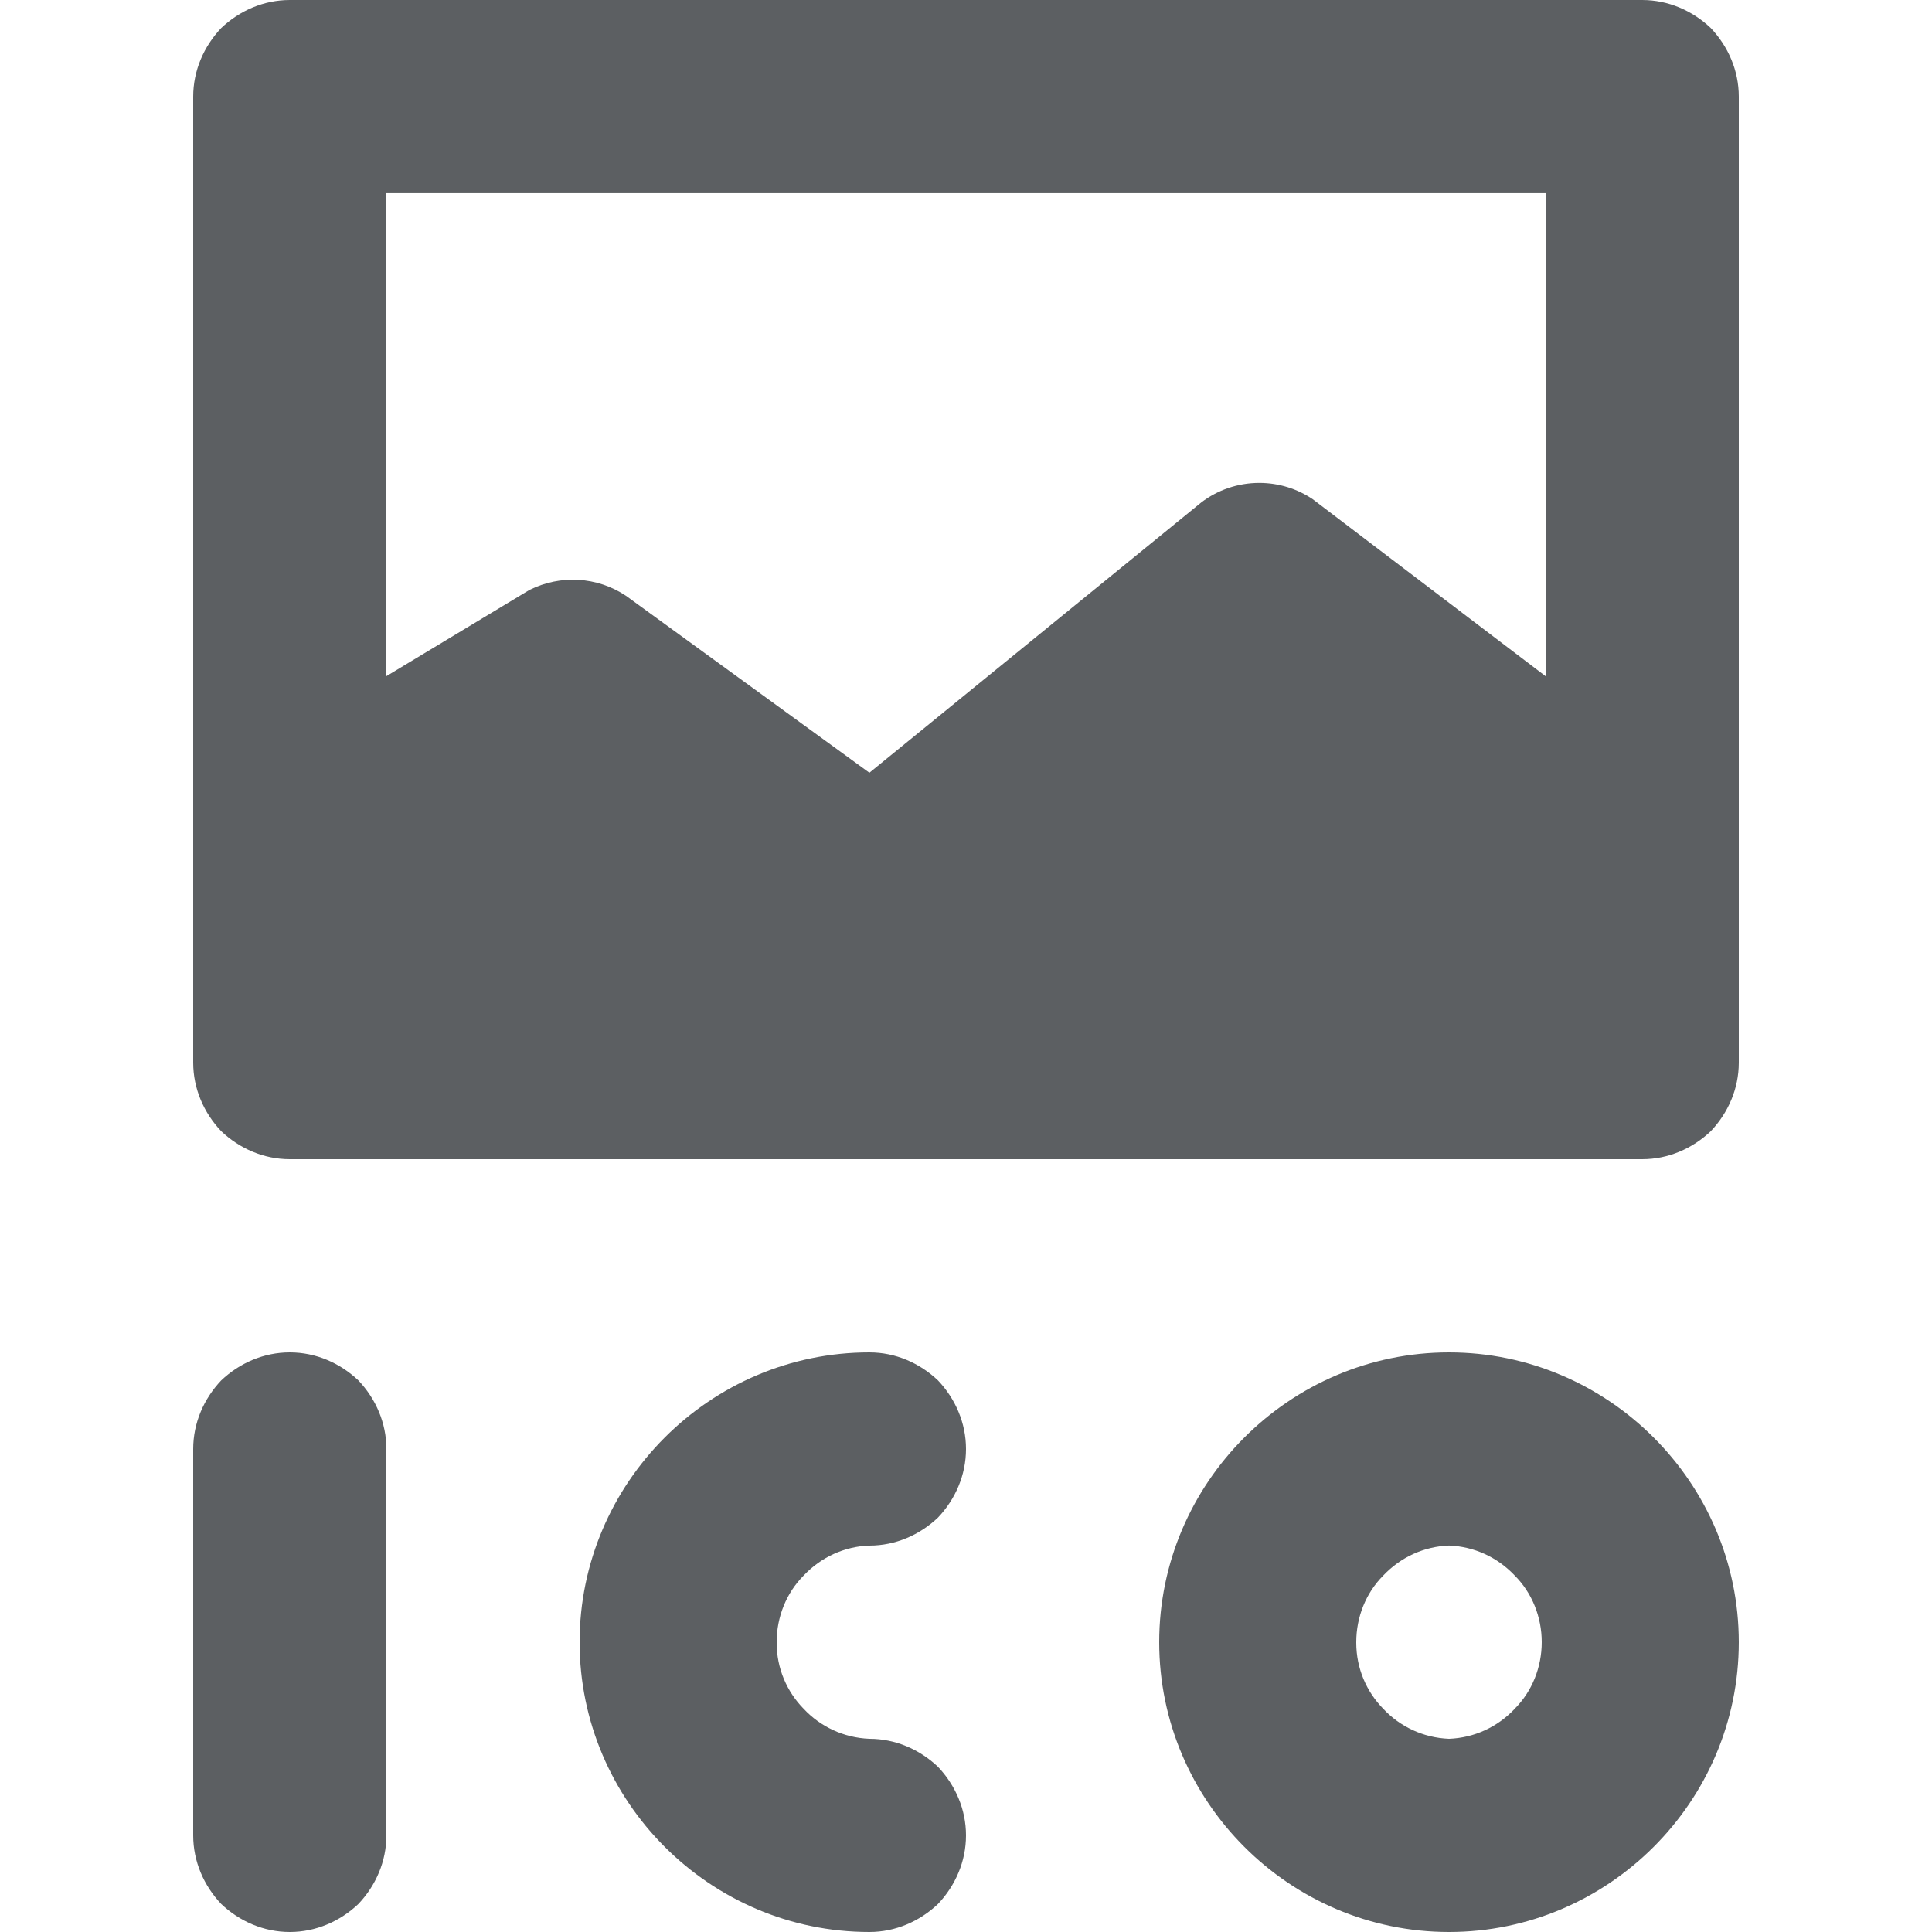 <!-- Generated by IcoMoon.io -->
<svg version="1.1" xmlns="http://www.w3.org/2000/svg" width="32" height="32" viewBox="0 0 32 32">
<title>favicon-ru</title>
<path fill="#5c5f62" d="M28.336 0.464c-0.304-0.288-0.704-0.464-1.136-0.464h-22.4c-0.432 0-0.832 0.176-1.136 0.464-0.288 0.304-0.464 0.704-0.464 1.136v16c0 0.432 0.176 0.832 0.464 1.136 0.304 0.288 0.704 0.464 1.136 0.464h22.4c0.432 0 0.832-0.176 1.136-0.464 0.288-0.304 0.464-0.704 0.464-1.136v-16c0-0.432-0.176-0.832-0.464-1.136zM25.6 11.2l-3.856-2.931c-0.249-0.169-0.556-0.271-0.886-0.271-0.36 0-0.692 0.12-0.958 0.321l0.004-0.003-5.504 4.483-4.032-2.931c-0.48-0.32-1.088-0.352-1.6-0.096l-2.368 1.427v-8h19.2v8zM14.4 25.6c0.432 0 0.832-0.176 1.136-0.464 0.288-0.304 0.464-0.704 0.464-1.136s-0.176-0.832-0.464-1.136c-0.304-0.288-0.704-0.464-1.136-0.464-2.64 0-4.8 2.16-4.8 4.8s2.16 4.8 4.8 4.8c0.432 0 0.832-0.176 1.136-0.464 0.288-0.304 0.464-0.704 0.464-1.136s-0.176-0.832-0.464-1.136c-0.304-0.288-0.704-0.464-1.136-0.464-0.43-0.017-0.814-0.204-1.087-0.495l-0.001-0.001c-0.277-0.282-0.448-0.668-0.448-1.095 0-0.003 0-0.006 0-0.010v0c0-0.416 0.16-0.816 0.448-1.104 0.288-0.304 0.672-0.48 1.088-0.496zM24 22.4c-2.64 0-4.8 2.16-4.8 4.8s2.16 4.8 4.8 4.8 4.8-2.16 4.8-4.8-2.16-4.8-4.8-4.8zM25.088 28.304c-0.288 0.304-0.672 0.48-1.088 0.496-0.43-0.017-0.814-0.204-1.087-0.495l-0.001-0.001c-0.277-0.282-0.448-0.668-0.448-1.095 0-0.003 0-0.006 0-0.010v0c0-0.416 0.16-0.816 0.448-1.104 0.288-0.304 0.672-0.48 1.088-0.496 0.416 0.016 0.8 0.192 1.088 0.496 0.288 0.288 0.448 0.688 0.448 1.104s-0.16 0.816-0.448 1.104zM4.8 22.4c-0.432 0-0.832 0.176-1.136 0.464-0.288 0.304-0.464 0.704-0.464 1.136v6.4c0 0.432 0.176 0.832 0.464 1.136 0.304 0.288 0.704 0.464 1.136 0.464s0.832-0.176 1.136-0.464c0.288-0.304 0.464-0.704 0.464-1.136v-6.4c0-0.432-0.176-0.832-0.464-1.136-0.304-0.288-0.704-0.464-1.136-0.464z"></path>
</svg>
